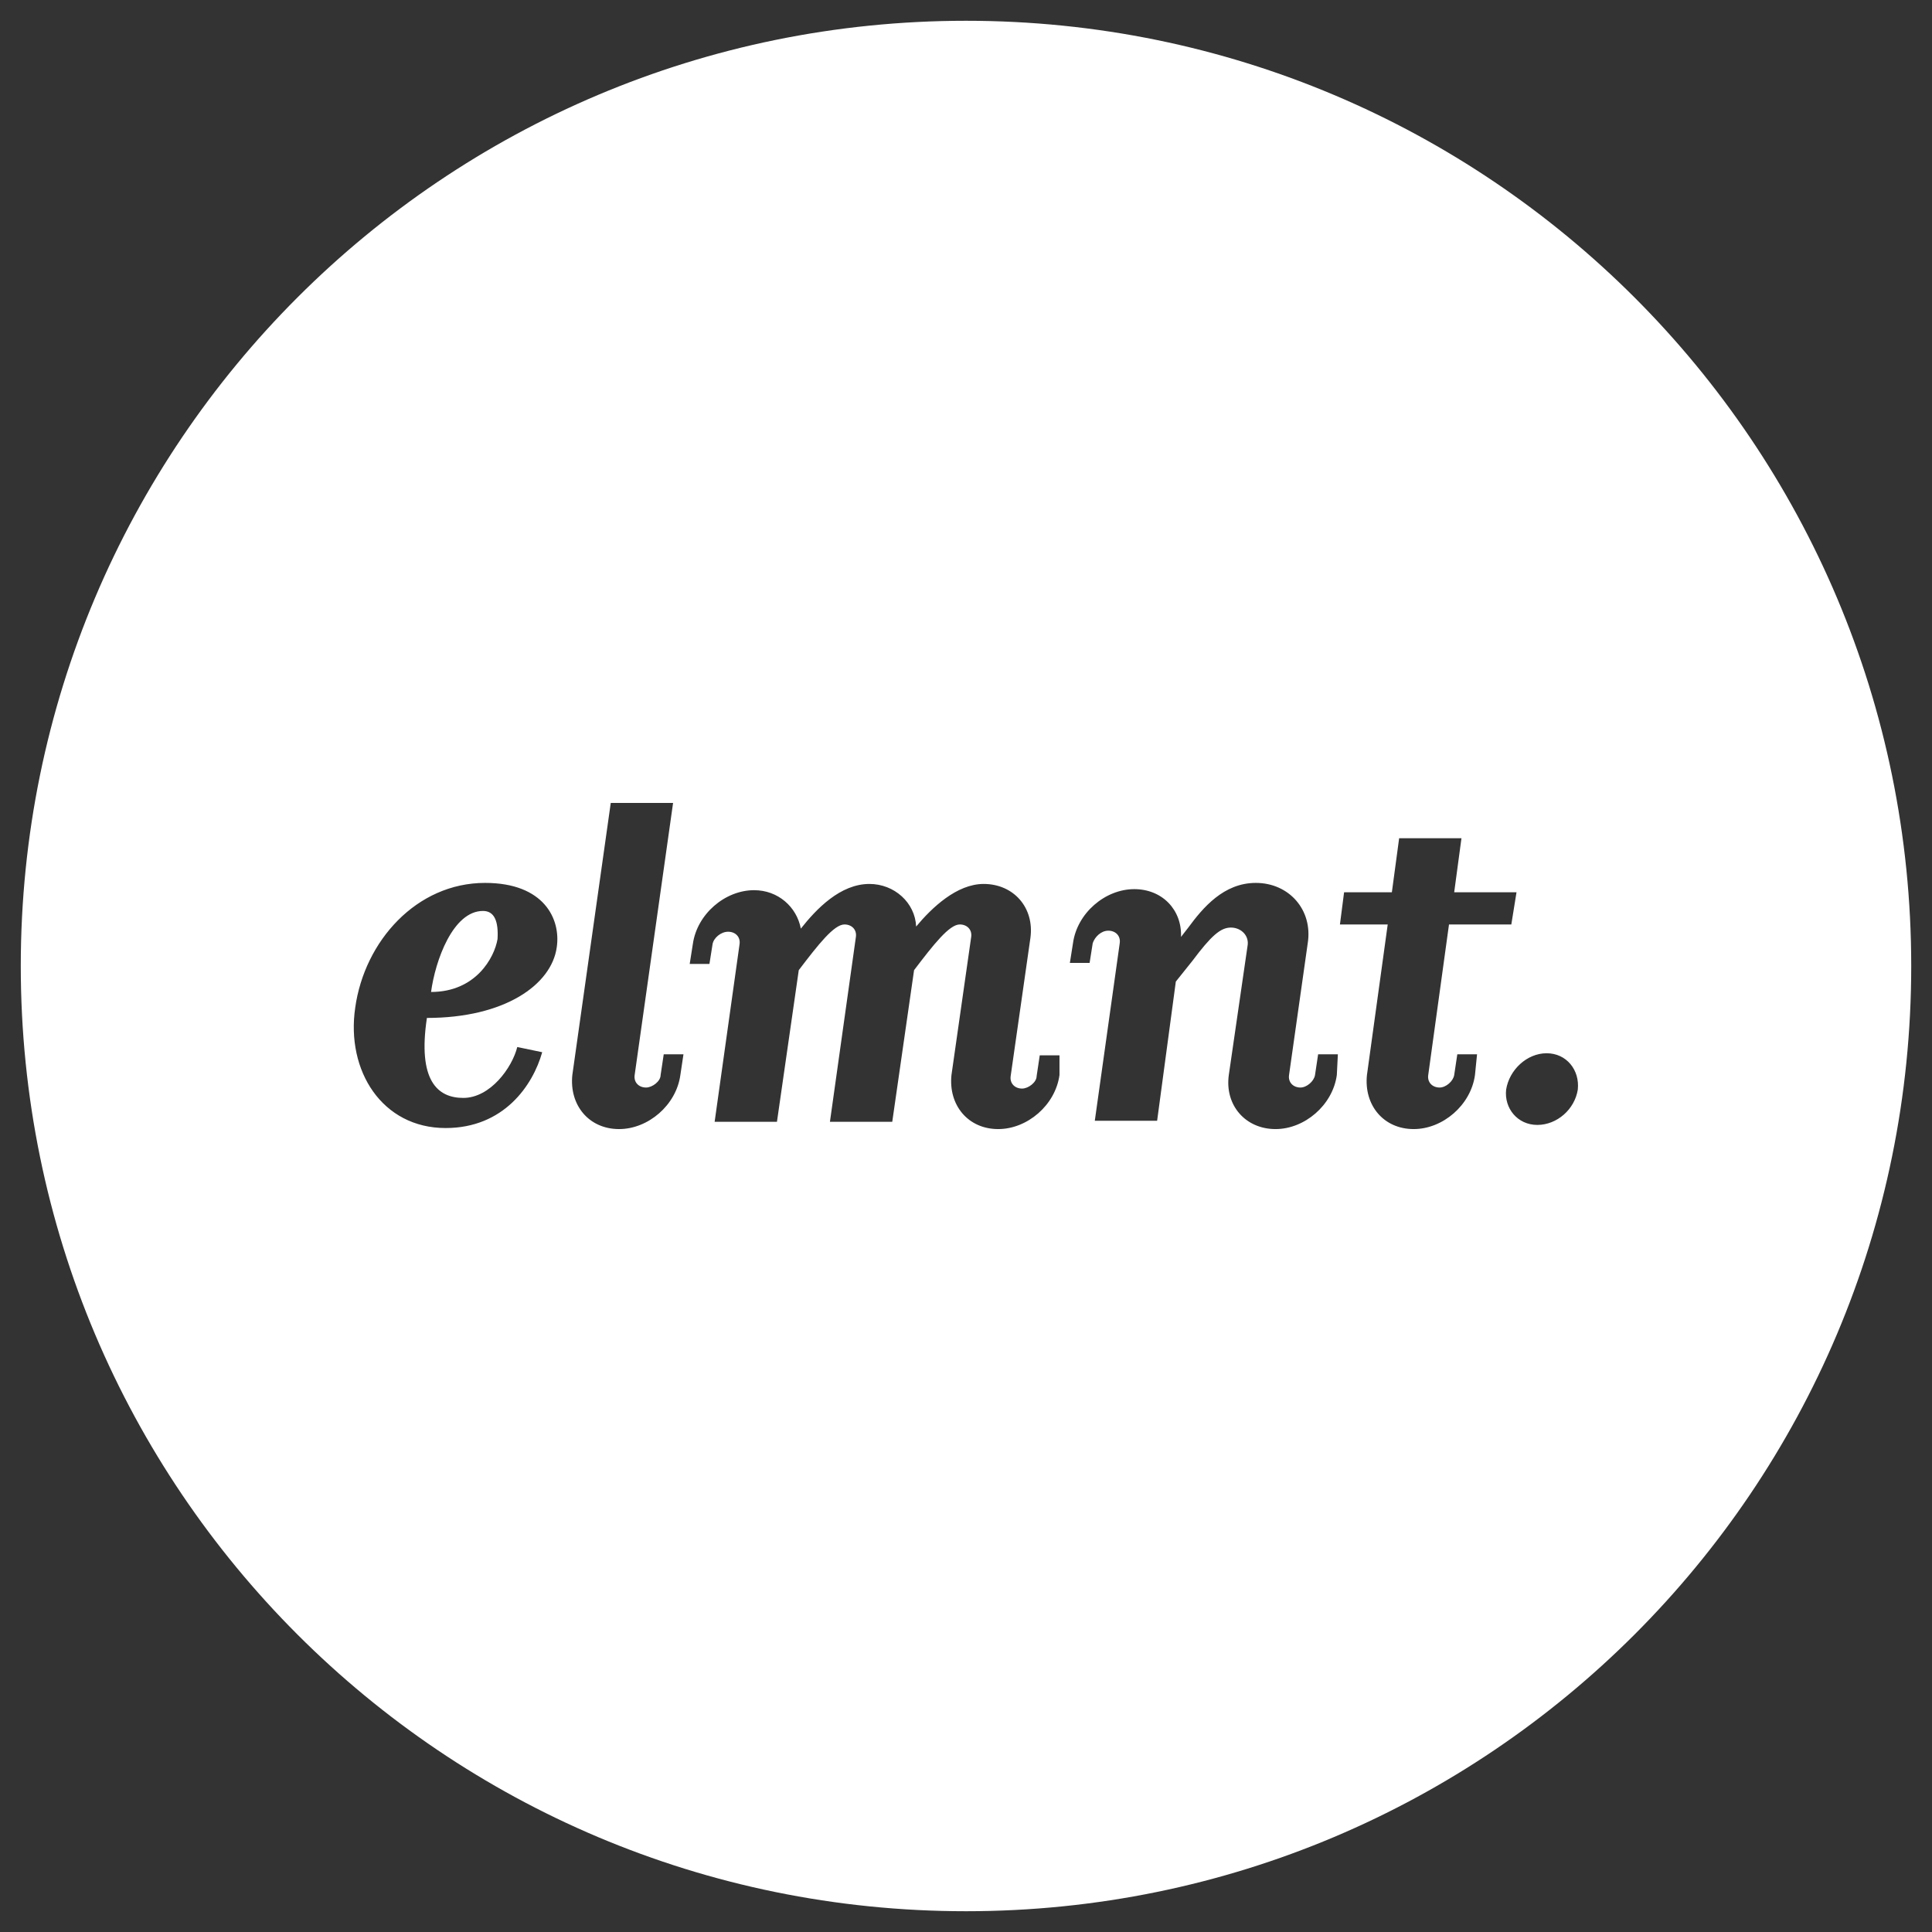 <?xml version="1.0" encoding="utf-8"?>
<!-- Generator: Adobe Illustrator 19.0.1, SVG Export Plug-In . SVG Version: 6.00 Build 0)  -->
<svg version="1.1" xmlns="http://www.w3.org/2000/svg" xmlns:xlink="http://www.w3.org/1999/xlink" x="0px" y="0px"
	 viewBox="0 0 186 186" style="enable-background:new 0 0 186 186;" xml:space="preserve">
<rect x="0" y="0" width="186" height="186" fill="#333333" stroke="none"/>
<style type="text/css">
	.st0{display:none;}
	.st1{fill:#FFFFFF;}
	.st2{display:inline;}
</style>
<g id="CIRCLE_sm_copy">
	<g id="BG_copy_3" class="st0">
	</g>
	<g id="circle_copy_2" class="st0">
	</g>
	<g>
		<path class="st1" d="M93,2C42.7,2,2,42.7,2,93c0,50.3,40.7,91,91,91s91-40.7,91-91C184,42.7,143.3,2,93,2z M53.6,91.2
			c-0.5,3.6-5,6.8-12.5,6.8c-0.9,6,1,7.7,3.5,7.7c2.6,0,4.7-2.9,5.2-4.9l2.4,0.5c-0.9,3.2-3.7,7.3-9.3,7.3c-6.1,0-9.6-5.5-8.7-11.6
			C35.1,90.6,40.1,85,46.7,85C52.4,85,54,88.5,53.6,91.2z M65.5,103.5c-0.4,2.9-3.1,5.2-5.9,5.2c-2.9,0-4.8-2.3-4.5-5.2l3.7-26.2h6
			l-3.7,26.2c-0.1,0.7,0.4,1.2,1.1,1.2c0.6,0,1.4-0.6,1.4-1.2l0.3-2h1.9L65.5,103.5z M102,103.5c-0.4,2.9-3.1,5.2-5.9,5.2
			c-2.9,0-4.8-2.3-4.5-5.2l1.9-13.3c0.1-0.7-0.4-1.2-1.1-1.2c-1,0-2.5,1.9-4.4,4.4l-2.1,14.6h-6l2.5-17.8c0.1-0.7-0.4-1.2-1.1-1.2
			c-1,0-2.5,1.9-4.4,4.4l-2.1,14.6h-6l2.4-17.1c0.1-0.7-0.4-1.2-1.1-1.2c-0.7,0-1.4,0.6-1.5,1.2l-0.3,1.9h-1.9l0.3-1.9
			c0.4-2.9,3.1-5.2,5.9-5.2c2.3,0,4.1,1.6,4.5,3.7c1.5-1.9,3.8-4.3,6.6-4.3c2.4,0,4.4,1.8,4.5,4.1c1.5-1.8,3.9-4.1,6.5-4.1
			c2.9,0,4.9,2.3,4.5,5.2l-1.9,13.3c-0.1,0.7,0.4,1.2,1.1,1.2c0.6,0,1.4-0.6,1.4-1.2l0.3-2h1.9L102,103.5z M128.7,103.5
			c-0.4,2.9-3.1,5.2-5.9,5.2c-2.9,0-4.9-2.3-4.5-5.2l1.8-12.4c0.2-1-0.6-1.8-1.6-1.8c-1,0-1.9,0.8-3.7,3.2l-1.6,2l-1.8,13.4h-6
			l2.4-17.1c0.1-0.7-0.4-1.2-1.1-1.2c-0.7,0-1.3,0.6-1.5,1.2l-0.3,1.9h-1.9l0.3-1.9c0.4-2.9,3.1-5.2,5.9-5.2c2.7,0,4.6,2,4.5,4.6
			l0.7-0.9c1.4-1.9,3.4-4.3,6.5-4.3c3.2,0,5.5,2.6,5,5.8l-1.8,12.7c-0.1,0.7,0.4,1.2,1.1,1.2c0.6,0,1.3-0.6,1.4-1.2l0.3-2h1.9
			L128.7,103.5z M142,103.5c-0.4,2.9-3.1,5.2-5.9,5.2c-2.9,0-4.8-2.3-4.5-5.2l2-14.5H129l0.4-3.1h4.6l0.7-5.2h6l-0.7,5.2h6l-0.5,3.1
			h-6l-2,14.5c-0.1,0.7,0.4,1.2,1.1,1.2c0.6,0,1.3-0.6,1.4-1.2l0.3-2h1.9L142,103.5z M151.9,104.9c-0.3,1.9-2,3.4-3.9,3.4
			c-1.9,0-3.2-1.6-3-3.4c0.3-1.9,2-3.5,3.9-3.5C150.8,101.4,152.1,103,151.9,104.9z"/>
		<path class="st1" d="M46.5,87.7c-2.9,0-4.6,4.8-5,7.8c4.3,0,6.1-3.3,6.4-5.1C48,88.7,47.6,87.7,46.5,87.7z"/>
	</g>
</g>
<g id="elmnt_only" class="st0">
	<g id="elmnt_1_" class="st2">
		<path class="st1" d="M41.1,97.9c-0.9,6,1,7.7,3.5,7.7c2.6,0,4.7-2.9,5.2-4.9l2.4,0.5c-0.9,3.2-3.7,7.3-9.3,7.3
			c-6.1,0-9.6-5.5-8.7-11.6C35.1,90.6,40.1,85,46.7,85c5.8,0,7.3,3.5,7,6.2C53.2,94.8,48.6,97.9,41.1,97.9z M47.8,90.4
			c0.2-1.7-0.3-2.7-1.3-2.7c-2.9,0-4.6,4.8-5,7.8C45.7,95.6,47.6,92.3,47.8,90.4z"/>
		<path class="st1" d="M59.6,108.7c-2.9,0-4.8-2.3-4.5-5.2l3.7-26.2h6l-3.7,26.2c-0.1,0.7,0.4,1.2,1.1,1.2c0.6,0,1.4-0.6,1.4-1.2
			l0.3-2h1.9l-0.3,2C65.2,106.4,62.5,108.7,59.6,108.7z"/>
		<path class="st1" d="M84,85c2.4,0,4.4,1.8,4.5,4.1c1.5-1.8,3.9-4.1,6.5-4.1c2.9,0,4.9,2.3,4.5,5.2l-1.9,13.3
			c-0.1,0.7,0.4,1.2,1.1,1.2c0.6,0,1.4-0.6,1.4-1.2l0.3-2h1.9l-0.3,2c-0.4,2.9-3.1,5.2-5.9,5.2c-2.9,0-4.8-2.3-4.5-5.2l1.9-13.3
			c0.1-0.7-0.4-1.2-1.1-1.2c-1,0-2.5,1.9-4.4,4.4l-2.1,14.6h-6l2.5-17.8c0.1-0.7-0.4-1.2-1.1-1.2c-1,0-2.5,1.9-4.4,4.4l-2.1,14.6h-6
			l2.4-17.1c0.1-0.7-0.4-1.2-1.1-1.2c-0.7,0-1.4,0.6-1.5,1.2l-0.3,1.9h-1.9l0.3-1.9c0.4-2.9,3.1-5.2,5.9-5.2c2.3,0,4.1,1.6,4.5,3.7
			C78.8,87.4,81.2,85,84,85z"/>
		<path class="st1" d="M114.5,89.2c1.4-1.9,3.4-4.3,6.5-4.3c3.2,0,5.5,2.6,5,5.8l-1.8,12.7c-0.1,0.7,0.4,1.2,1.1,1.2
			c0.6,0,1.3-0.6,1.4-1.2l0.3-2h1.9l-0.3,2c-0.4,2.9-3.1,5.2-5.9,5.2s-4.9-2.3-4.5-5.2l1.8-12.4c0.2-1-0.6-1.8-1.6-1.8
			c-1,0-1.9,0.8-3.7,3.2l-1.6,2l-1.8,13.4h-6l2.4-17.1c0.1-0.7-0.4-1.2-1.1-1.2c-0.7,0-1.3,0.6-1.5,1.2l-0.3,1.9h-1.9l0.3-1.9
			c0.4-2.9,3.1-5.2,5.9-5.2c2.7,0,4.6,2,4.5,4.6L114.5,89.2z"/>
		<path class="st1" d="M129,89l0.4-3.1h4.6l0.7-5.2h6l-0.7,5.2h6l-0.5,3.1h-6l-2,14.5c-0.1,0.7,0.4,1.2,1.1,1.2
			c0.6,0,1.3-0.6,1.4-1.2l0.3-2h1.9l-0.3,2c-0.4,2.9-3.1,5.2-5.9,5.2c-2.9,0-4.8-2.3-4.5-5.2l2-14.5H129z"/>
		<path class="st1" d="M144.9,104.9c0.3-1.9,2-3.5,3.9-3.5c1.9,0,3.2,1.6,3,3.5c-0.3,1.9-2,3.4-3.9,3.4
			C146,108.3,144.7,106.8,144.9,104.9z"/>
	</g>
</g>
</svg>
